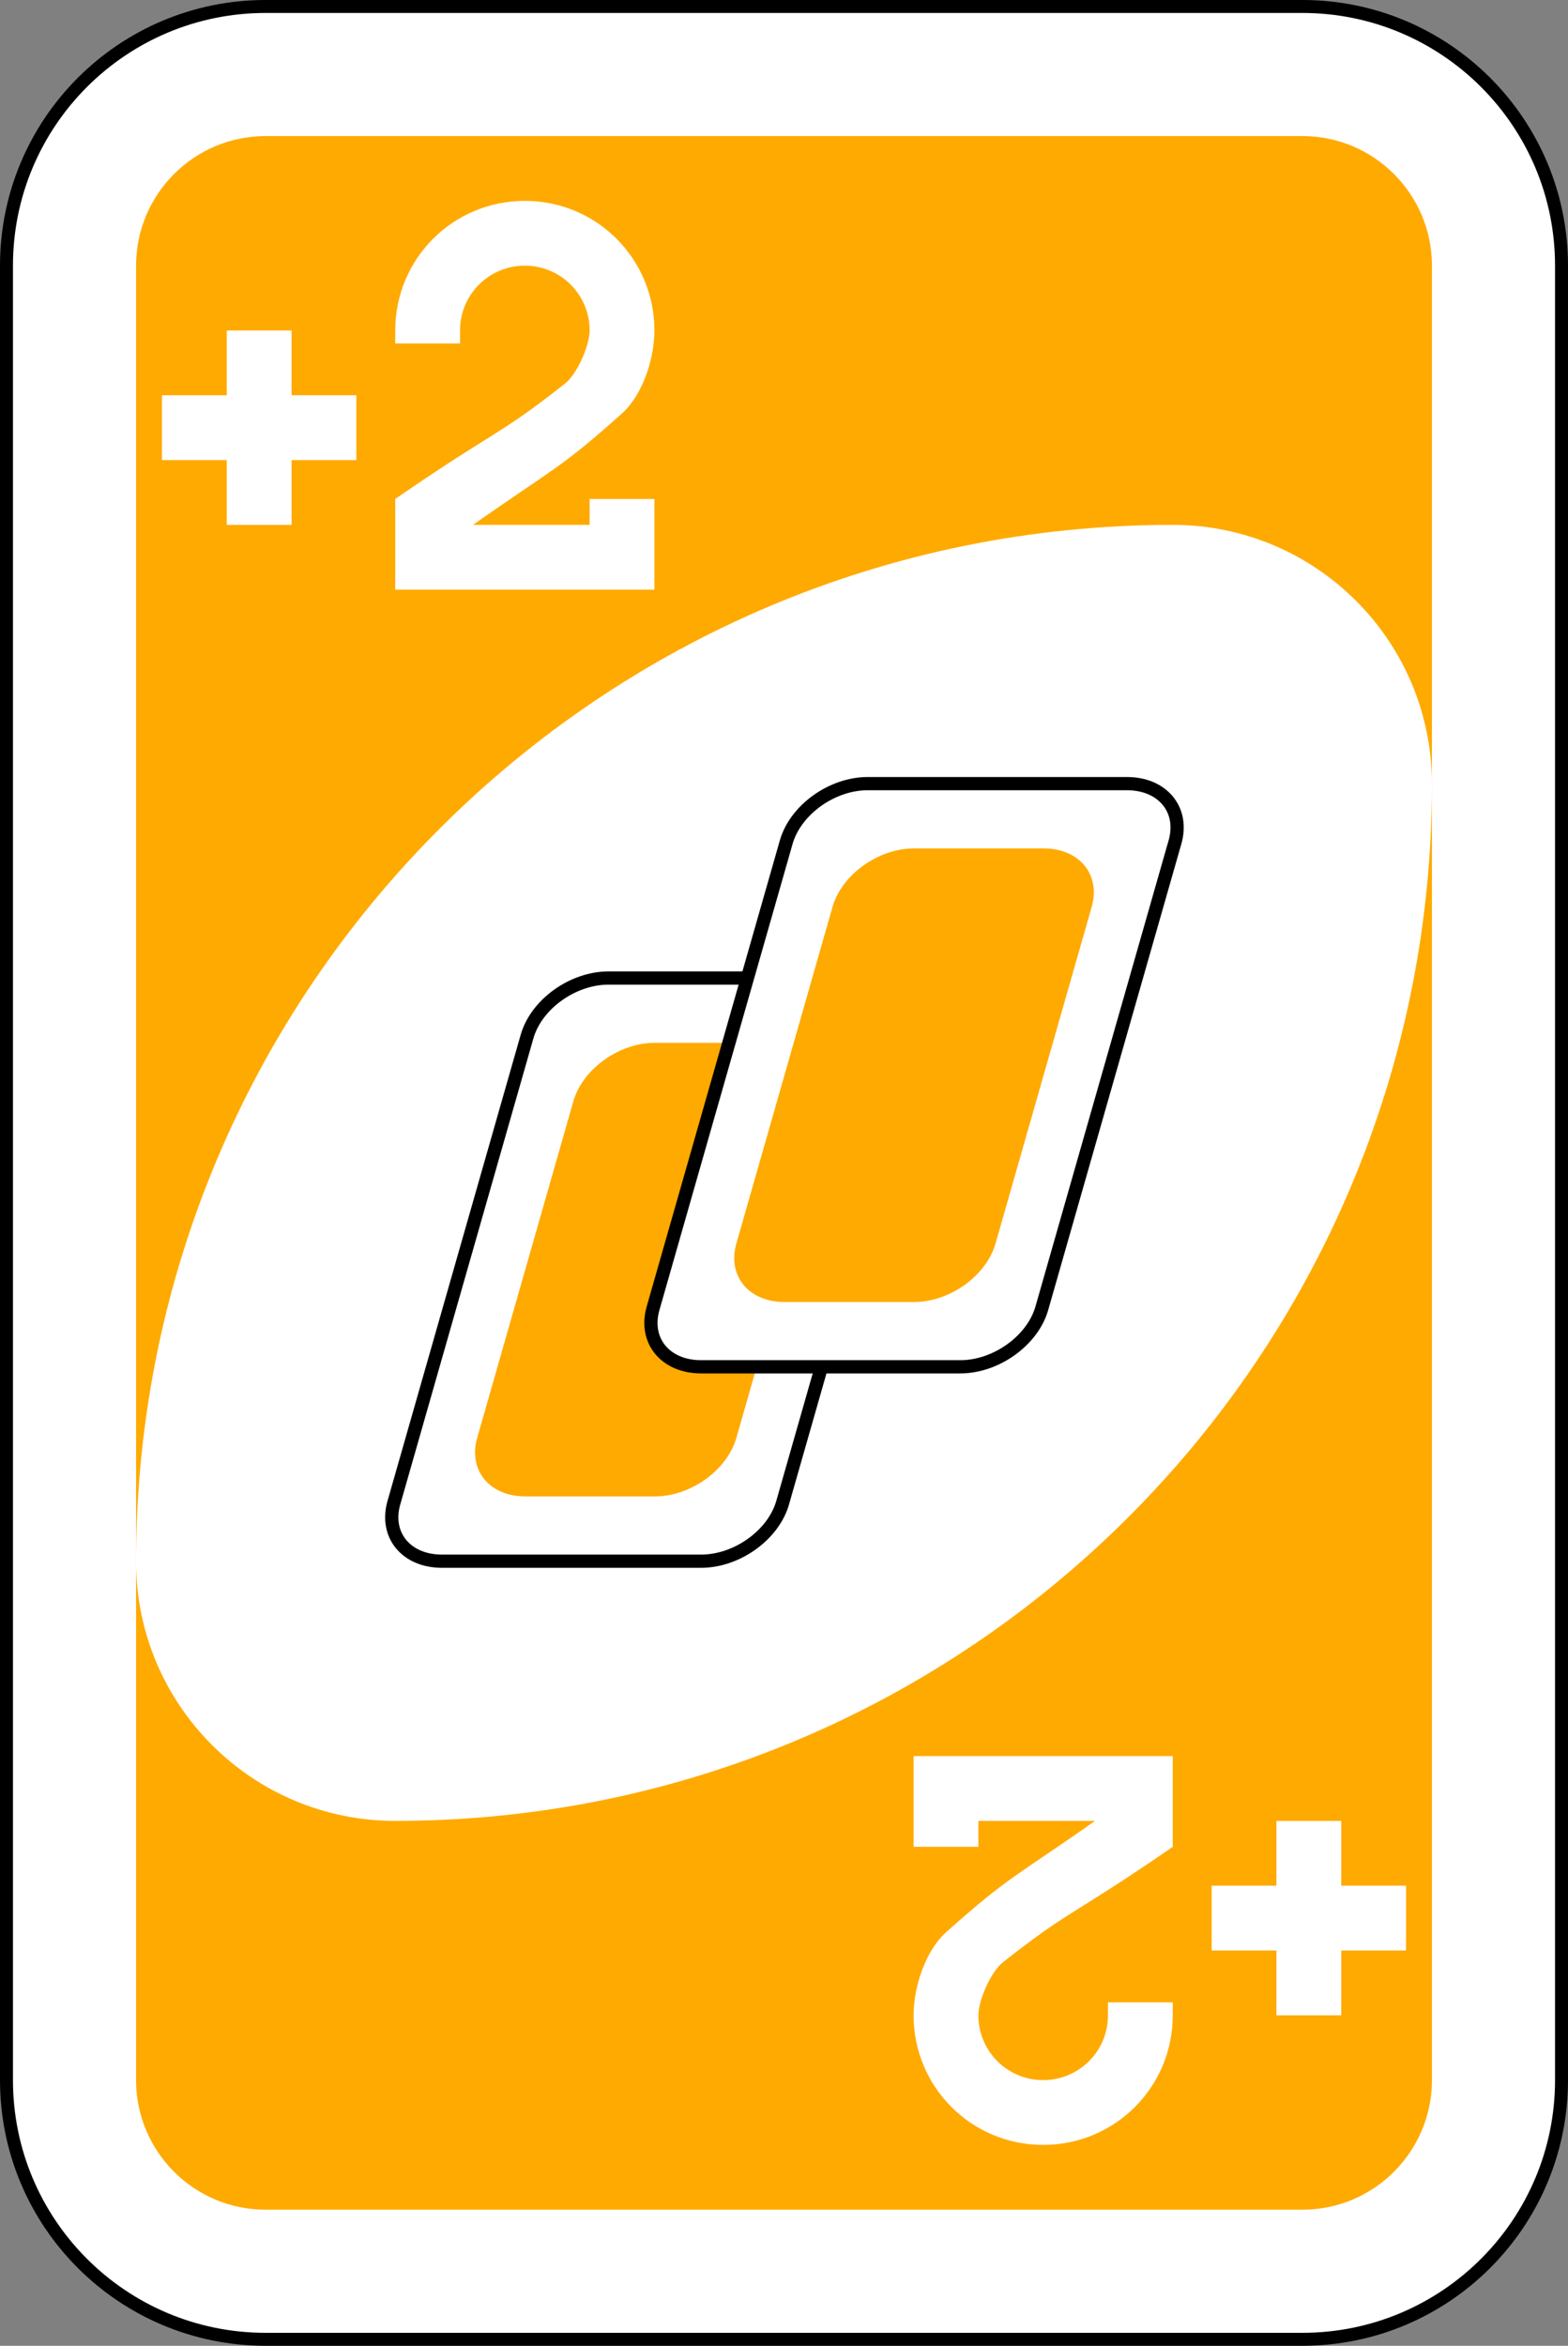 <svg width="242" height="362" viewBox="0 0 242 362" fill="none" xmlns="http://www.w3.org/2000/svg">
<rect x="0" y="0" width="242" height="362" fill="#808080" stroke="none"/>
<path d="M201 0.999H41C18.909 0.999 1 18.908 1 40.999V320.999C1 343.09 18.909 360.999 41 360.999H201C223.091 360.999 241 343.09 241 320.999V40.999C241 18.908 223.091 0.999 201 0.999Z" fill="white" stroke="black" stroke-width="2"/>
<path d="M201 20.999H41C29.954 20.999 21 29.953 21 40.999V320.999C21 332.045 29.954 340.999 41 340.999H201C212.046 340.999 221 332.045 221 320.999V40.999C221 29.953 212.046 20.999 201 20.999Z" fill="#FFAA00"/>
<path fill-rule="evenodd" clip-rule="evenodd" d="M181 80.999C92.636 80.999 21 152.635 21 240.999C21 263.091 38.908 280.999 61 280.999C149.364 280.999 221 209.367 221 120.999C221 98.907 203.092 80.999 181 80.999Z" fill="white"/>
<path d="M133.924 150.927H93.924C88.401 150.927 82.769 154.97 81.344 159.957L60.792 231.893C59.367 236.88 62.689 240.923 68.212 240.923H108.212C113.735 240.923 119.367 236.88 120.792 231.893L141.344 159.957C142.769 154.97 139.447 150.927 133.924 150.927Z" fill="white" stroke="black" stroke-width="2.04"/>
<path d="M121.067 160.926H101.067C95.544 160.926 89.912 164.969 88.487 169.957L73.649 221.893C72.224 226.88 75.546 230.924 81.069 230.924H101.069C106.592 230.924 112.224 226.88 113.649 221.893L128.487 169.957C129.912 164.969 126.59 160.926 121.067 160.926Z" fill="#FFAA00"/>
<path d="M173.923 120.928H133.923C128.4 120.928 122.768 124.971 121.343 129.958L100.791 201.894C99.366 206.881 102.688 210.924 108.211 210.924H148.211C153.734 210.924 159.366 206.881 160.791 201.894L181.343 129.958C182.768 124.971 179.446 120.928 173.923 120.928Z" fill="white" stroke="black" stroke-width="2.04"/>
<path d="M161.066 130.927H141.066C135.543 130.927 129.911 134.97 128.486 139.958L113.648 191.894C112.223 196.881 115.545 200.924 121.068 200.924H141.068C146.591 200.924 152.223 196.881 153.648 191.894L168.486 139.958C169.911 134.97 166.589 130.927 161.066 130.927Z" fill="#FFAA00"/>
<path fill-rule="evenodd" clip-rule="evenodd" d="M35 50.999V60.999H25V70.999H35V80.999H45V70.999H55V60.999H45V50.999H35Z" fill="white"/>
<path d="M81 30.999C69.92 30.999 61 39.919 61 50.999V52.999H71V50.999C71 45.459 75.46 40.999 81 40.999C86.54 40.999 91 45.459 91 50.999C91 53.255 89.128 57.679 87.176 59.219C76.564 67.567 76.676 66.187 61 76.999V90.999H101V76.999H91V80.999H73C85.38 72.279 86.284 72.495 95.988 63.811C99.096 61.031 101 55.511 101 50.999C101 39.919 92.08 30.999 81 30.999Z" fill="white"/>
<path fill-rule="evenodd" clip-rule="evenodd" d="M207 310.999V300.999H217V290.999H207V280.999H197V290.999H187V300.999H197V310.999H207Z" fill="white"/>
<path d="M161 330.999C172.08 330.999 181 322.079 181 310.999V308.999H171V310.999C171 316.539 166.54 320.999 161 320.999C159.686 321.002 158.385 320.745 157.17 320.243C155.956 319.742 154.852 319.005 153.923 318.076C152.994 317.147 152.257 316.043 151.756 314.829C151.254 313.614 150.997 312.313 151 310.999C151 308.747 152.872 304.319 154.824 302.783C165.436 294.431 165.324 295.811 181 284.999V270.999H141V284.999H151V280.999H169C156.62 289.719 155.716 289.507 146.012 298.187C142.904 300.971 141 306.491 141 310.999C141 322.079 149.92 330.999 161 330.999Z" fill="white"/>
</svg>

